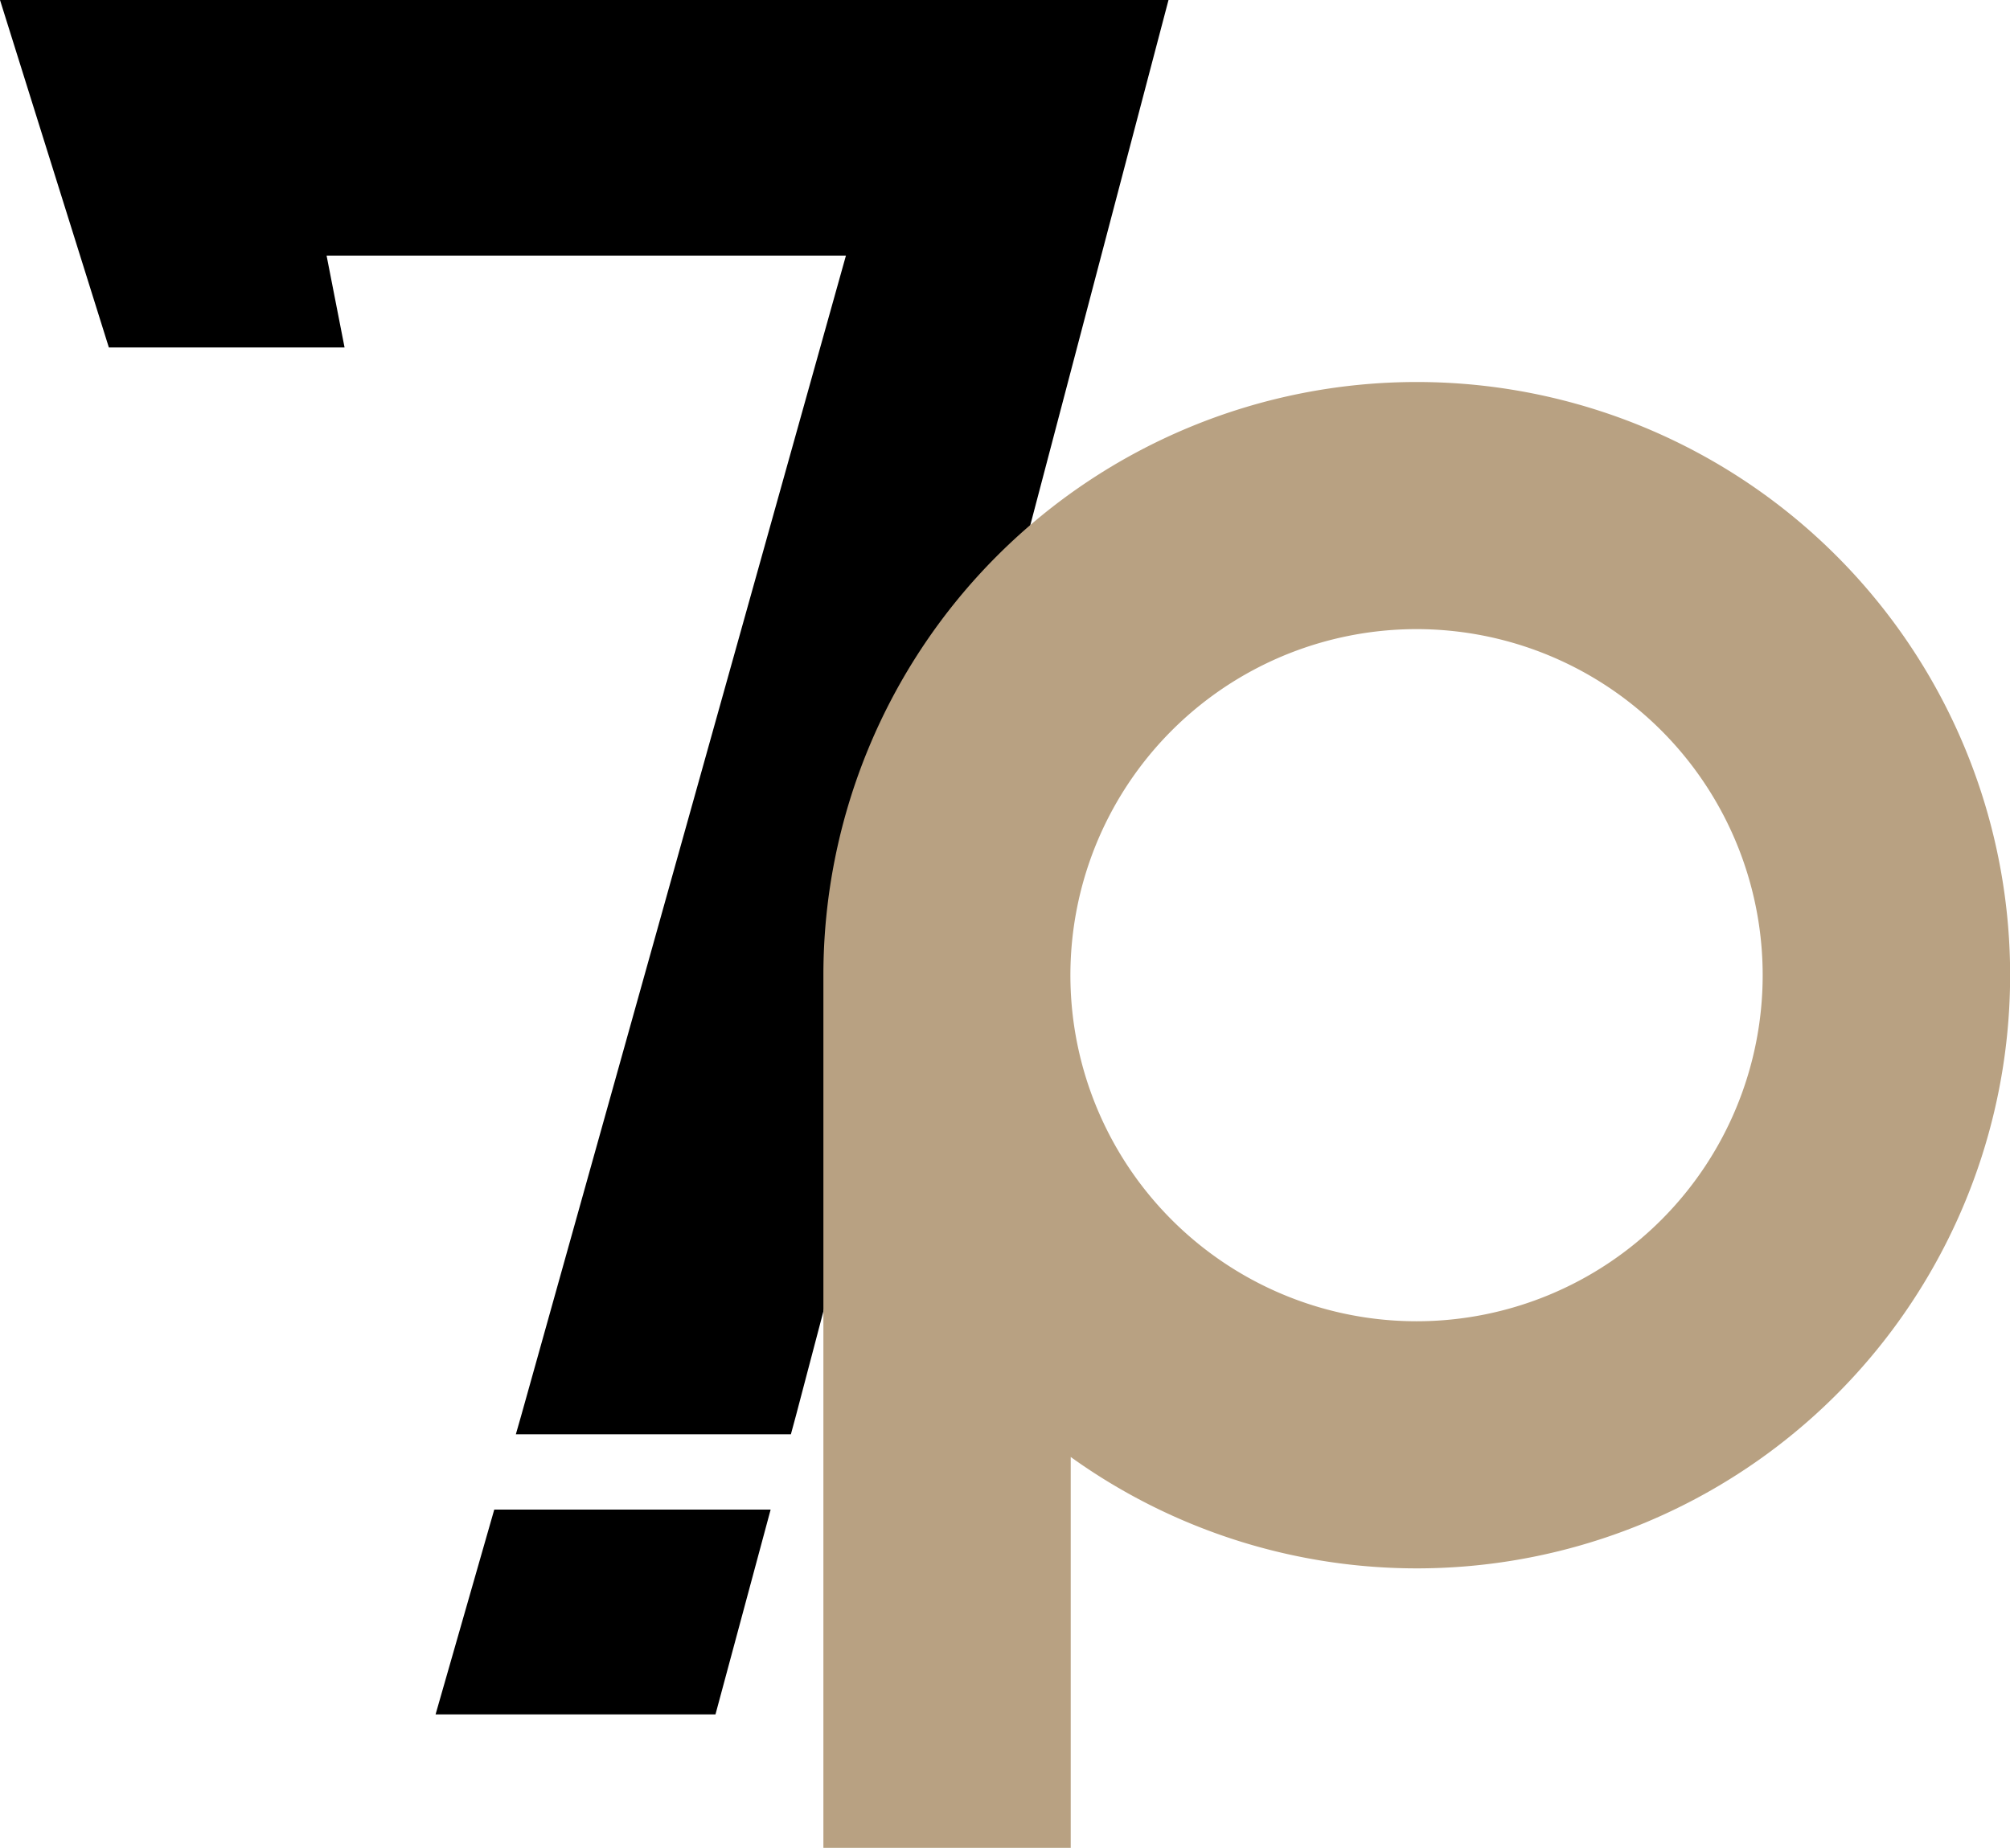 <svg id="Capa_1" data-name="Capa 1" xmlns="http://www.w3.org/2000/svg" viewBox="0 0 512 470.79"><defs><style>.cls-1{fill:#b8a182;}</style></defs><title>dark</title><polygon points="87.77 88.53 83.19 65.13 215.48 65.13 132.75 360.71 131.4 365.43 201.46 365.43 202.74 360.71 297.65 0 0 0 27.73 88.53 87.77 88.53"/><polygon points="125.9 384.62 110.95 436.8 182.25 436.8 196.3 384.62 125.9 384.62"/><path class="cls-1" d="M360.87,97.33A151.13,151.13,0,0,0,209.74,248.46h0V470.79h63V371.21A151.13,151.13,0,1,0,360.87,97.33Zm0,239.3A88.17,88.17,0,1,1,449,248.46,88.17,88.17,0,0,1,360.87,336.63Z"/></svg>